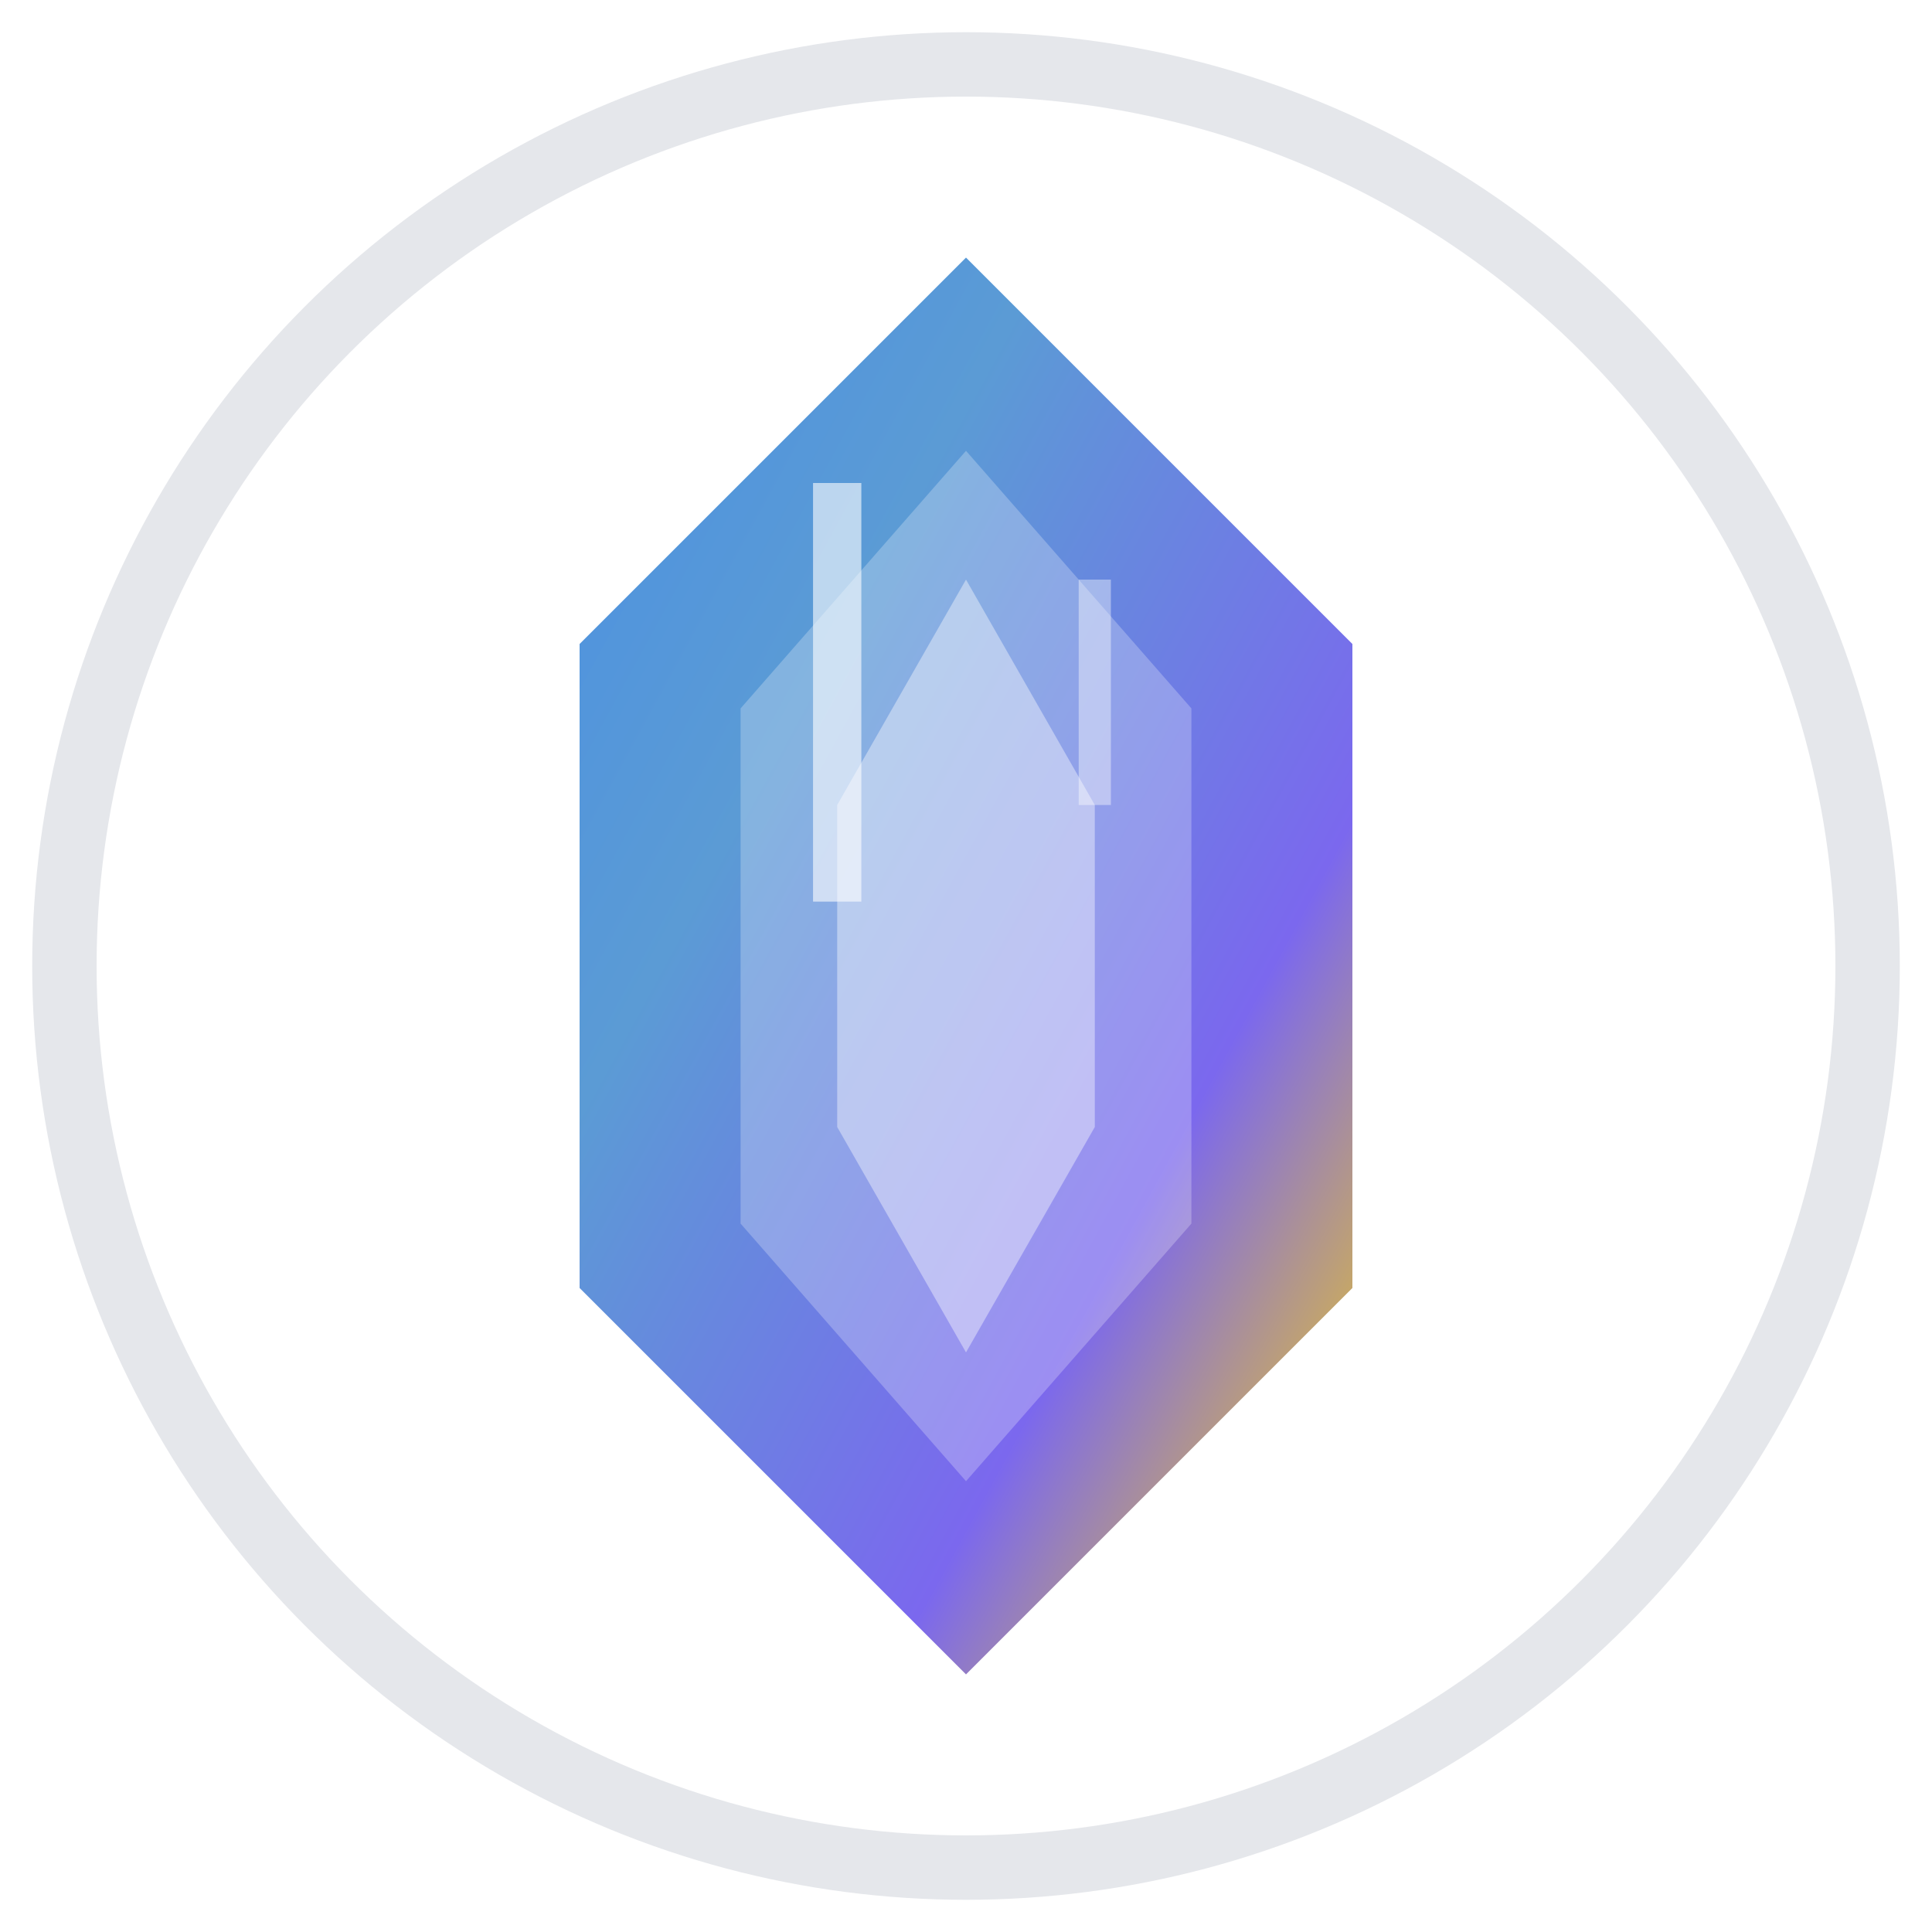 <svg viewBox="0 0 60 60" xmlns="http://www.w3.org/2000/svg">
  <defs>
    <linearGradient id="crystalGradient" x1="0%" y1="0%" x2="100%" y2="100%">
      <stop offset="0%" style="stop-color:#4A90E2;stop-opacity:1" />
      <stop offset="30%" style="stop-color:#5B9BD5;stop-opacity:1" />
      <stop offset="70%" style="stop-color:#7B68EE;stop-opacity:1" />
      <stop offset="100%" style="stop-color:#FFD700;stop-opacity:1" />
    </linearGradient>
    <filter id="dropshadow" x="-50%" y="-50%" width="200%" height="200%">
      <feDropShadow dx="0" dy="2" stdDeviation="3" flood-color="#000" flood-opacity="0.3"/>
    </filter>
  </defs>
  
  <!-- Background Circle -->
  <circle cx="30" cy="30" r="28" fill="white" stroke="#e5e7eb" stroke-width="2"/>
  
  <!-- Crystal -->
  <polygon 
    points="30,8 42,20 42,40 30,52 18,40 18,20"
    fill="url(#crystalGradient)"
    filter="url(#dropshadow)"
  />
  
  <!-- Inner Glow -->
  <polygon 
    points="30,14 37,22 37,38 30,46 23,38 23,22"
    fill="rgba(255,255,255,0.25)"
  />
  
  <!-- Inner Core -->
  <polygon 
    points="30,18 34,25 34,35 30,42 26,35 26,25"
    fill="rgba(255,255,255,0.4)"
  />
  
  <!-- Highlight Lines -->
  <line x1="26" y1="15" x2="26" y2="28" stroke="rgba(255,255,255,0.6)" stroke-width="1.5"/>
  <line x1="34" y1="18" x2="34" y2="25" stroke="rgba(255,255,255,0.4)" stroke-width="1"/>
</svg>